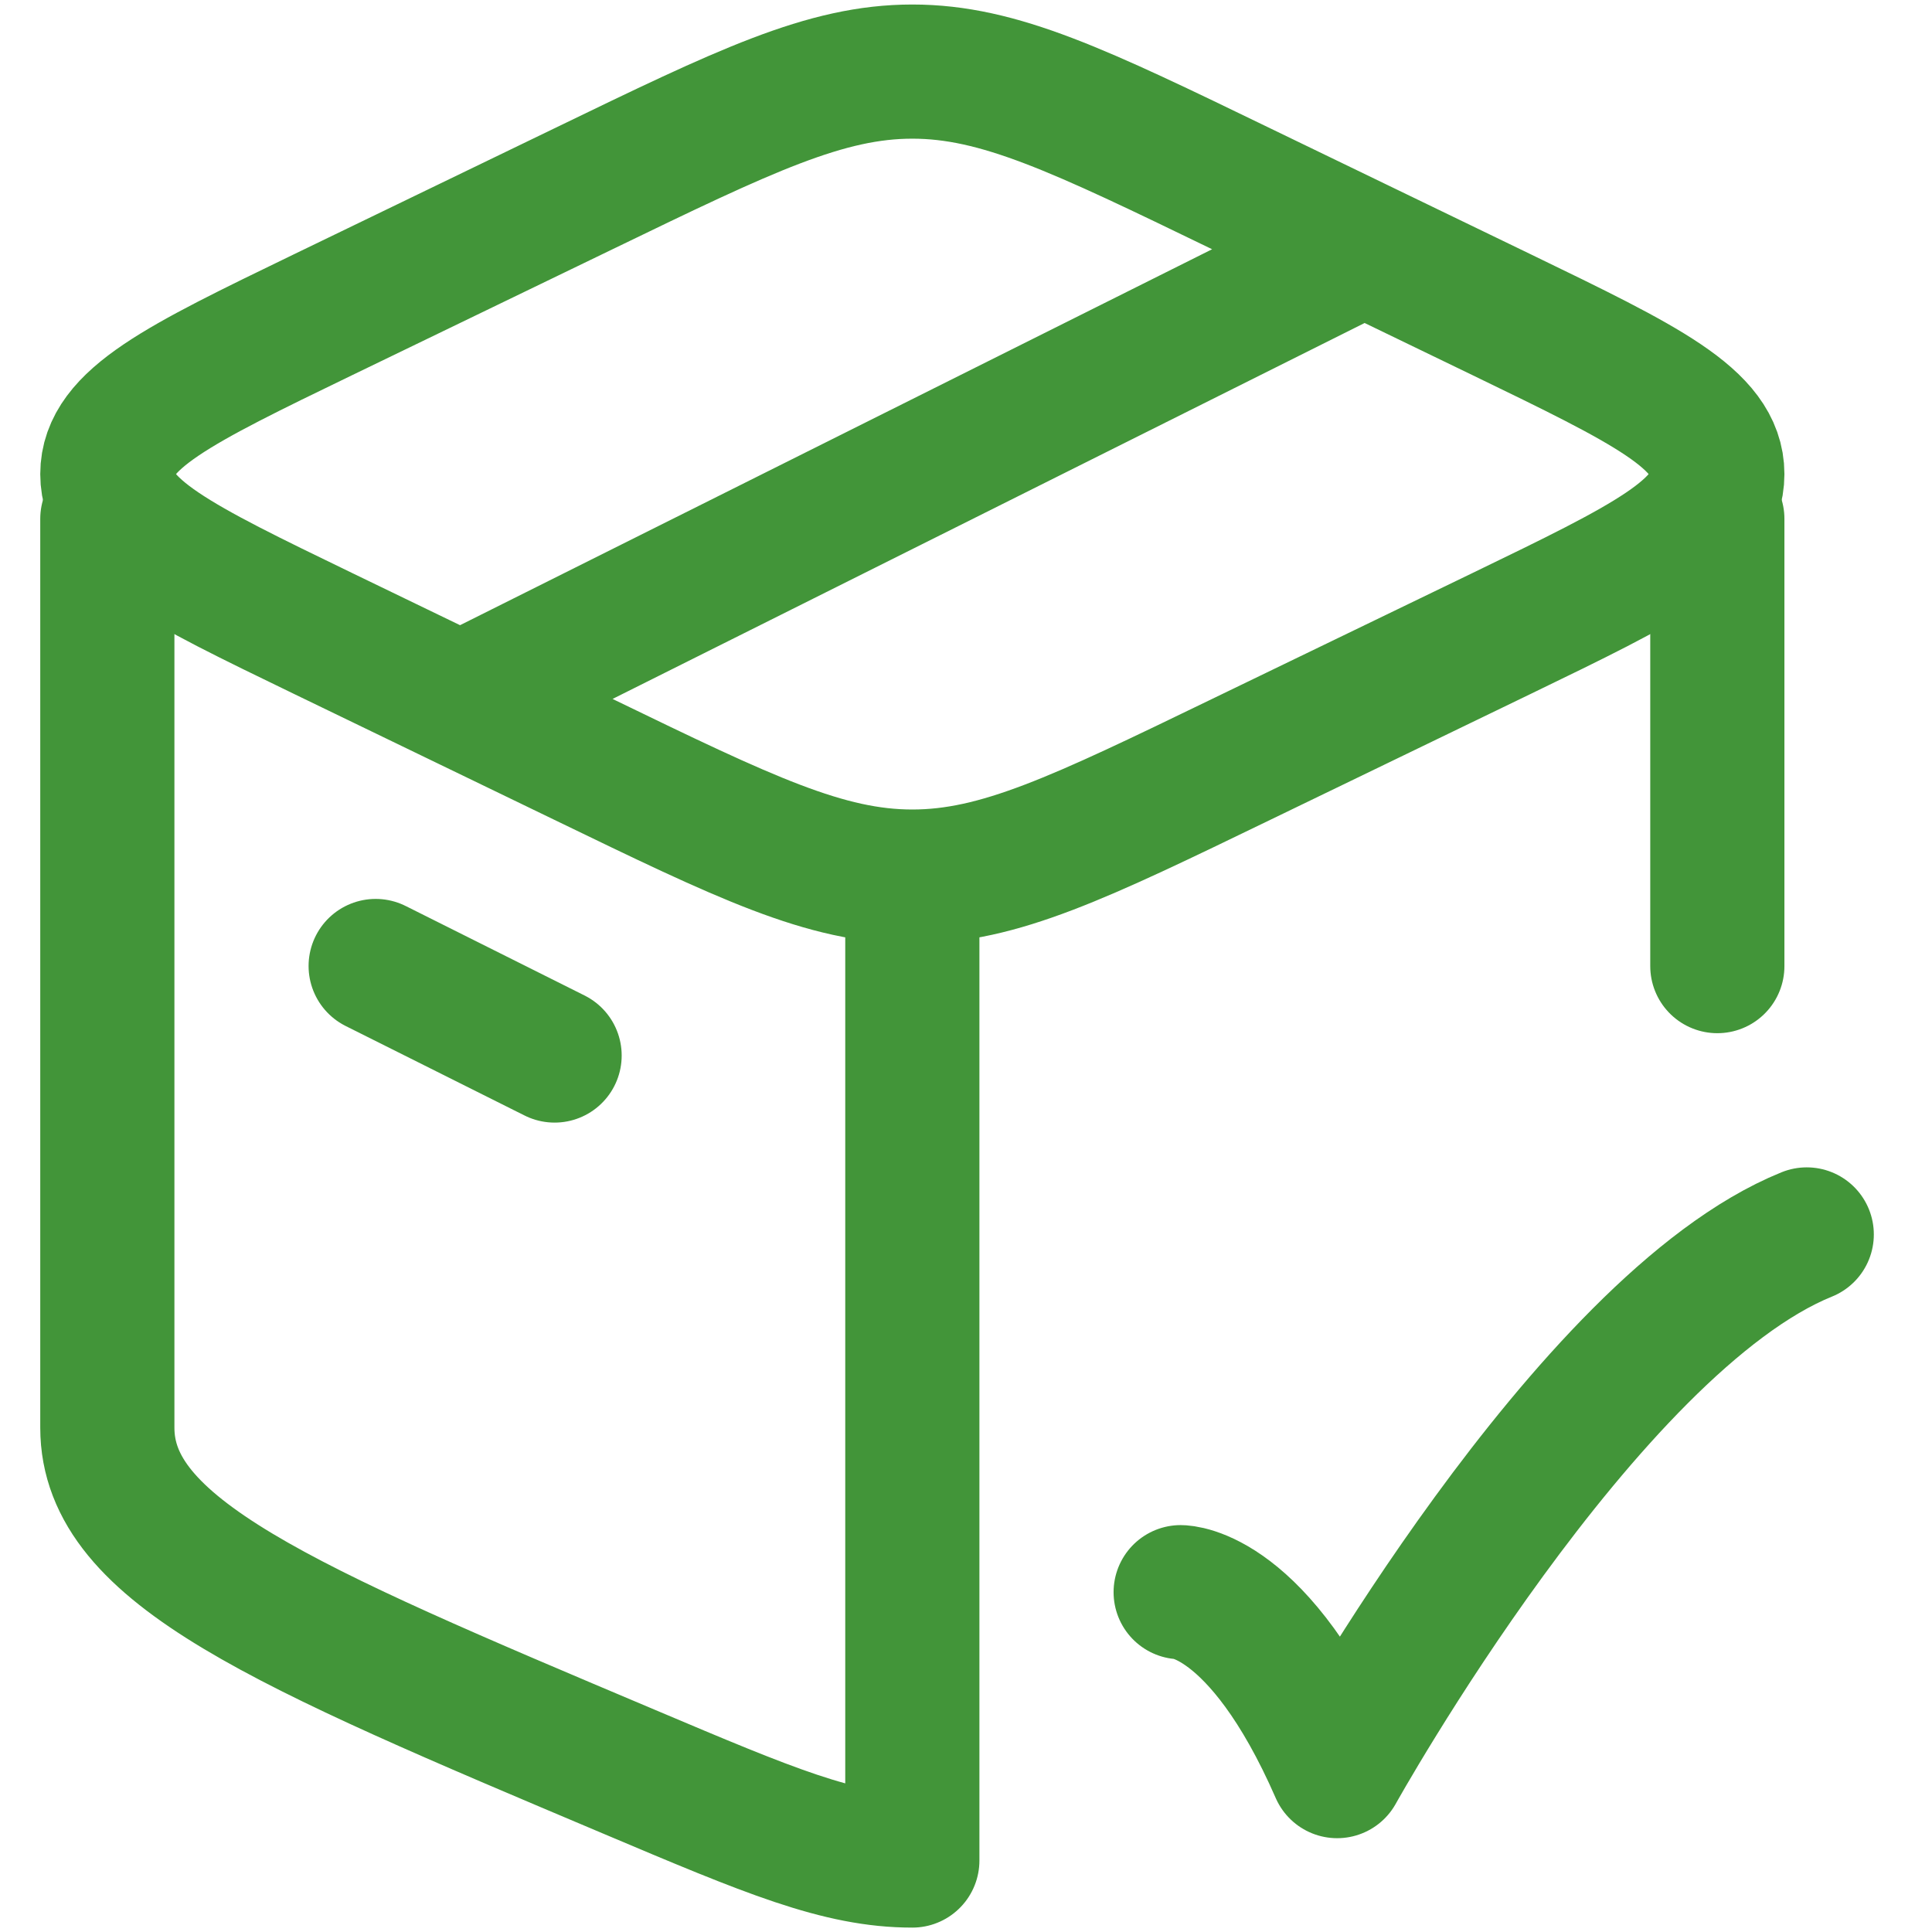 <svg width="18" height="18" viewBox="0 0 18 18" fill="none" xmlns="http://www.w3.org/2000/svg">
<path d="M16 4.834V9.001M1 4.834V13.302C1 14.454 2.622 15.139 5.864 16.508C7.167 17.059 7.818 17.334 8.5 17.334V8.463M11 14.834C11 14.834 11.729 14.834 12.458 16.501C12.458 16.501 14.775 12.334 16.833 11.501" stroke="#429539" stroke-width="1.25" stroke-linecap="round" stroke-linejoin="round"/>
<path d="M3.5 9L5.167 9.834M12.667 2.334L4.333 6.5M5.438 7.076L3.004 5.899C1.668 5.252 1 4.929 1 4.417C1 3.905 1.668 3.582 3.004 2.935L5.438 1.758C6.942 1.03 7.692 0.667 8.5 0.667C9.308 0.667 10.059 1.03 11.562 1.758L13.996 2.935C15.332 3.582 16 3.905 16 4.417C16 4.929 15.332 5.252 13.996 5.899L11.562 7.076C10.058 7.804 9.308 8.167 8.5 8.167C7.692 8.167 6.941 7.804 5.438 7.076Z" stroke="#429539" stroke-width="1.25" stroke-linecap="round" stroke-linejoin="round"/>
</svg>
